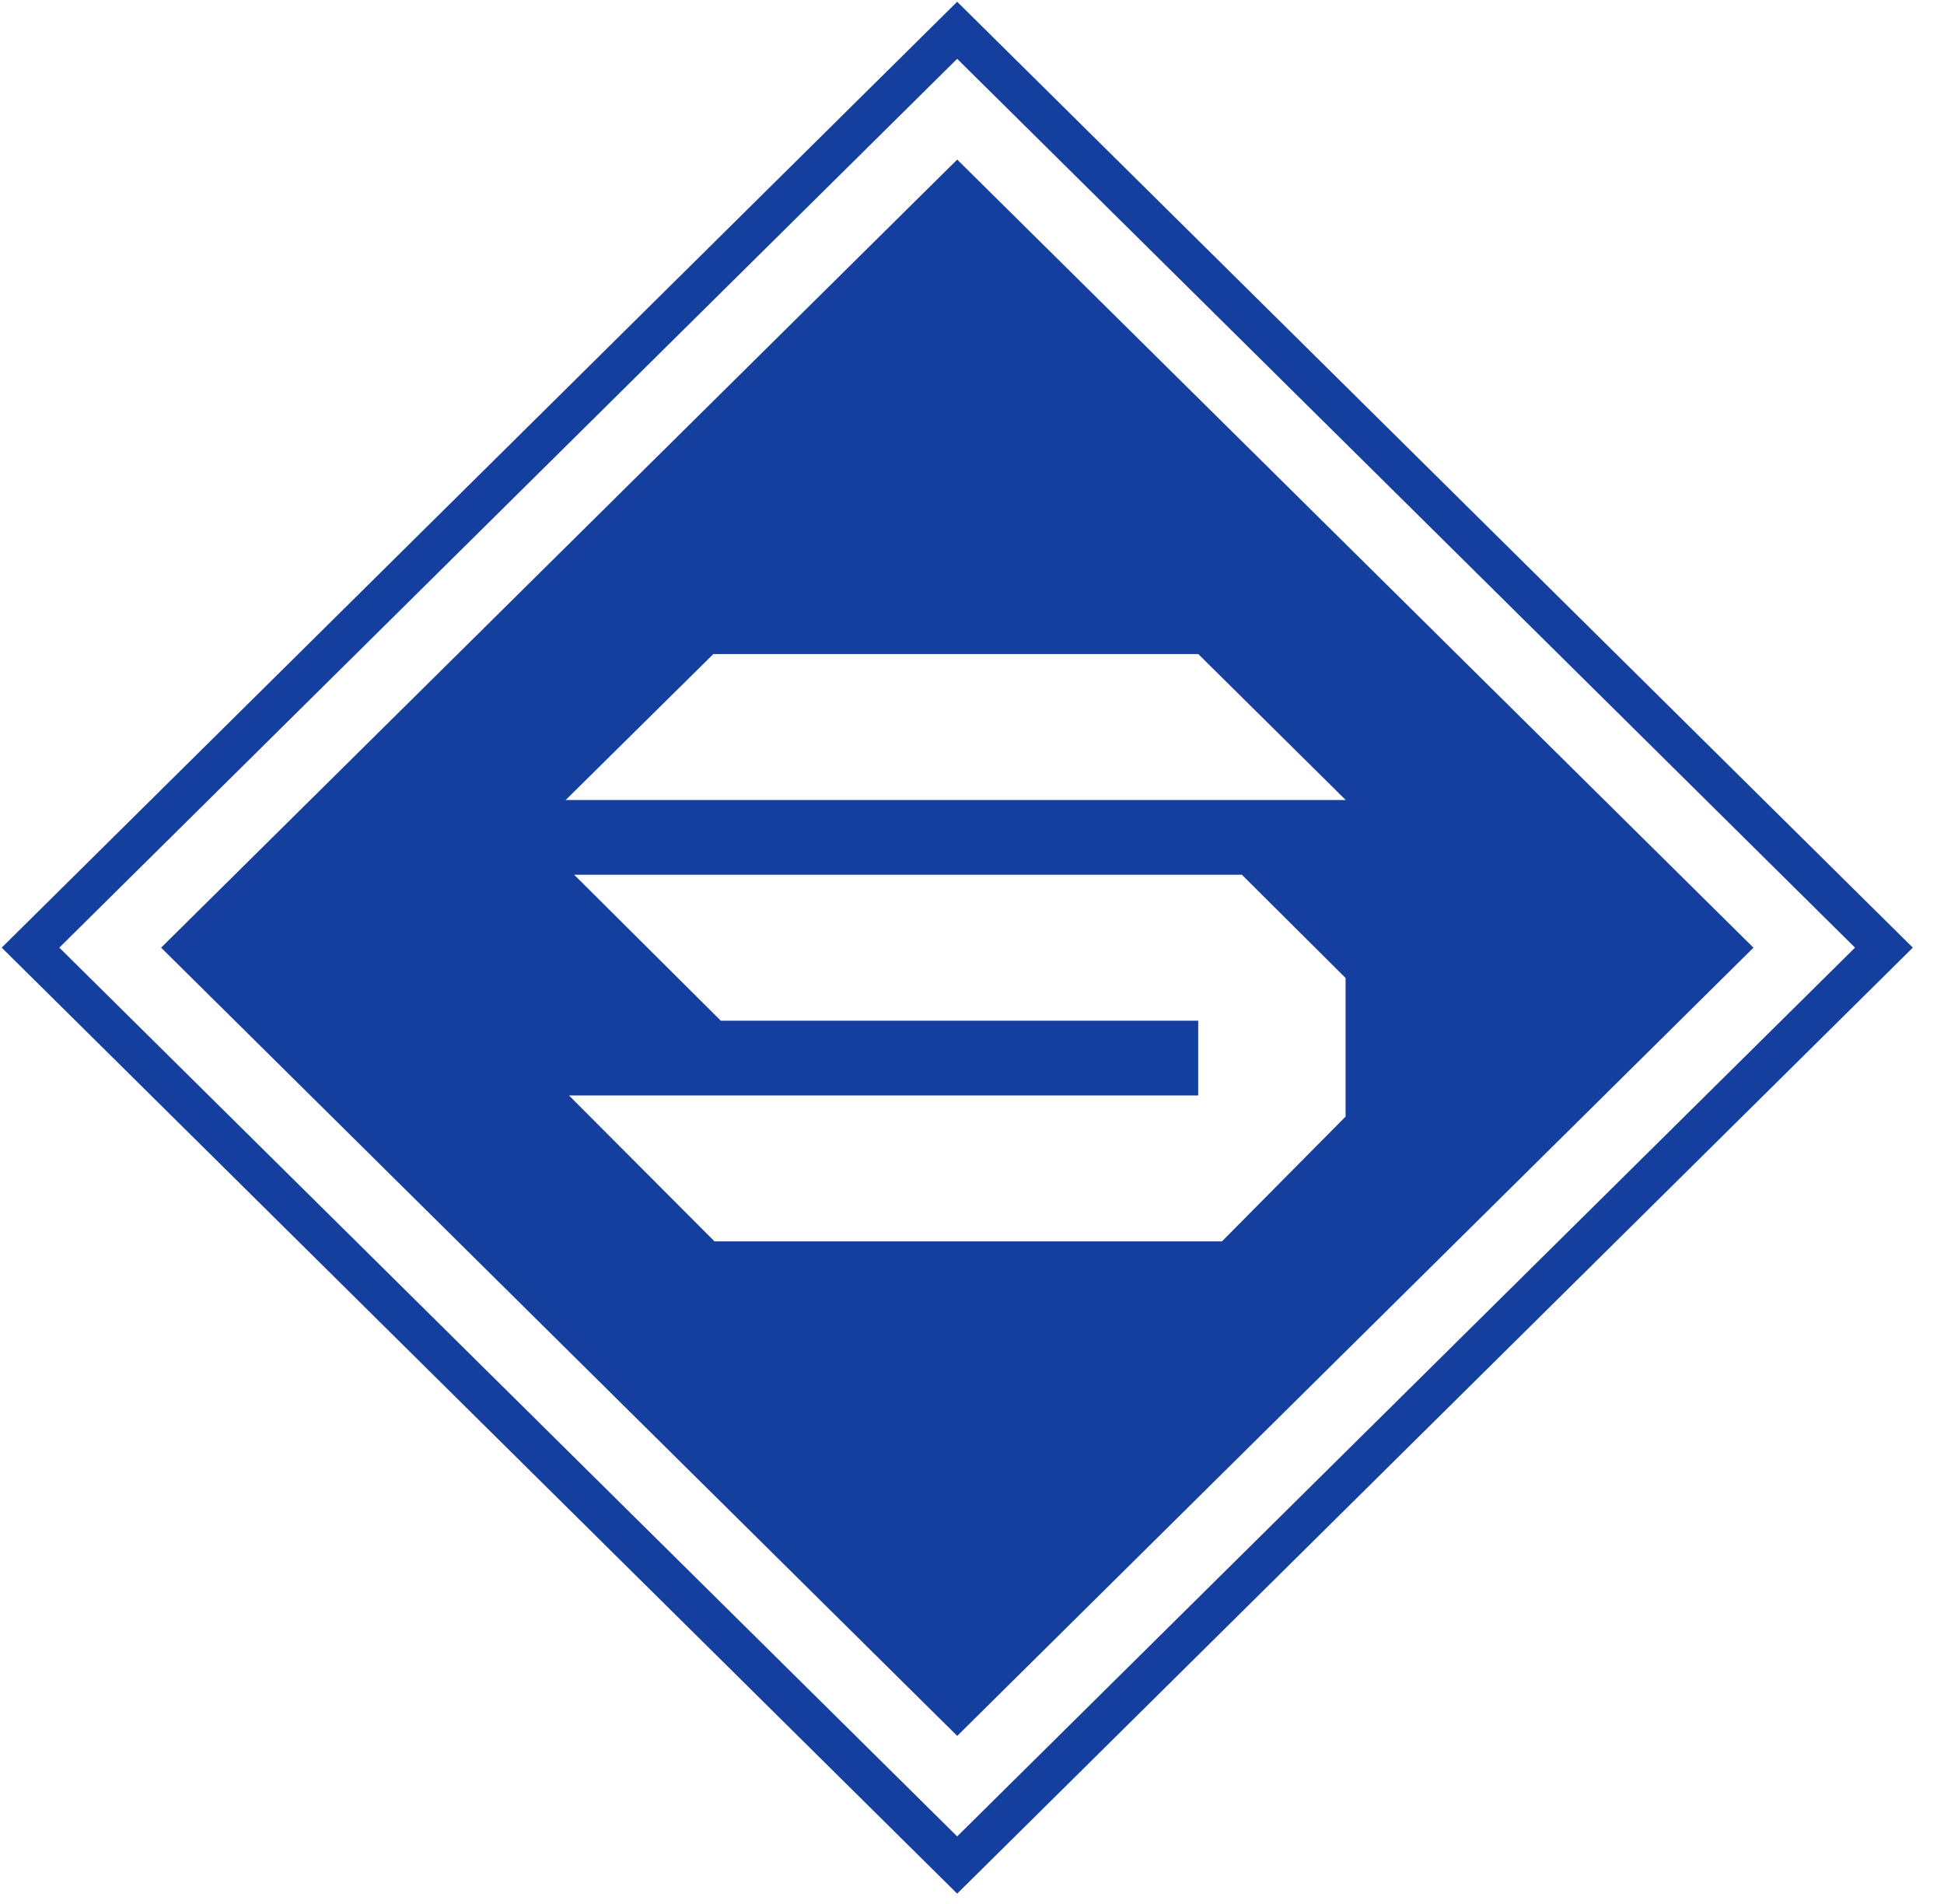 <svg width="48" height="47" viewBox="0 0 48 47" fill="none" xmlns="http://www.w3.org/2000/svg">
<path d="M23.635 3.939L3.978 23.394L23.635 42.852L43.295 23.394L23.635 3.939ZM17.611 16.146H29.587L33.228 19.749H13.967L17.613 16.146H17.611ZM33.226 27.562L30.171 30.645H17.643L14.049 27.042H29.585V25.197H17.798L14.176 21.593H30.663L33.224 24.142V27.56L33.226 27.562Z" fill="#153F9F"/>
<path d="M23.634 0.043L0.042 23.393L23.634 46.746L47.23 23.393L23.634 0.043ZM1.465 23.393L23.634 1.452L45.803 23.393L23.634 45.333L1.465 23.393Z" fill="#153F9F"/>
</svg>
